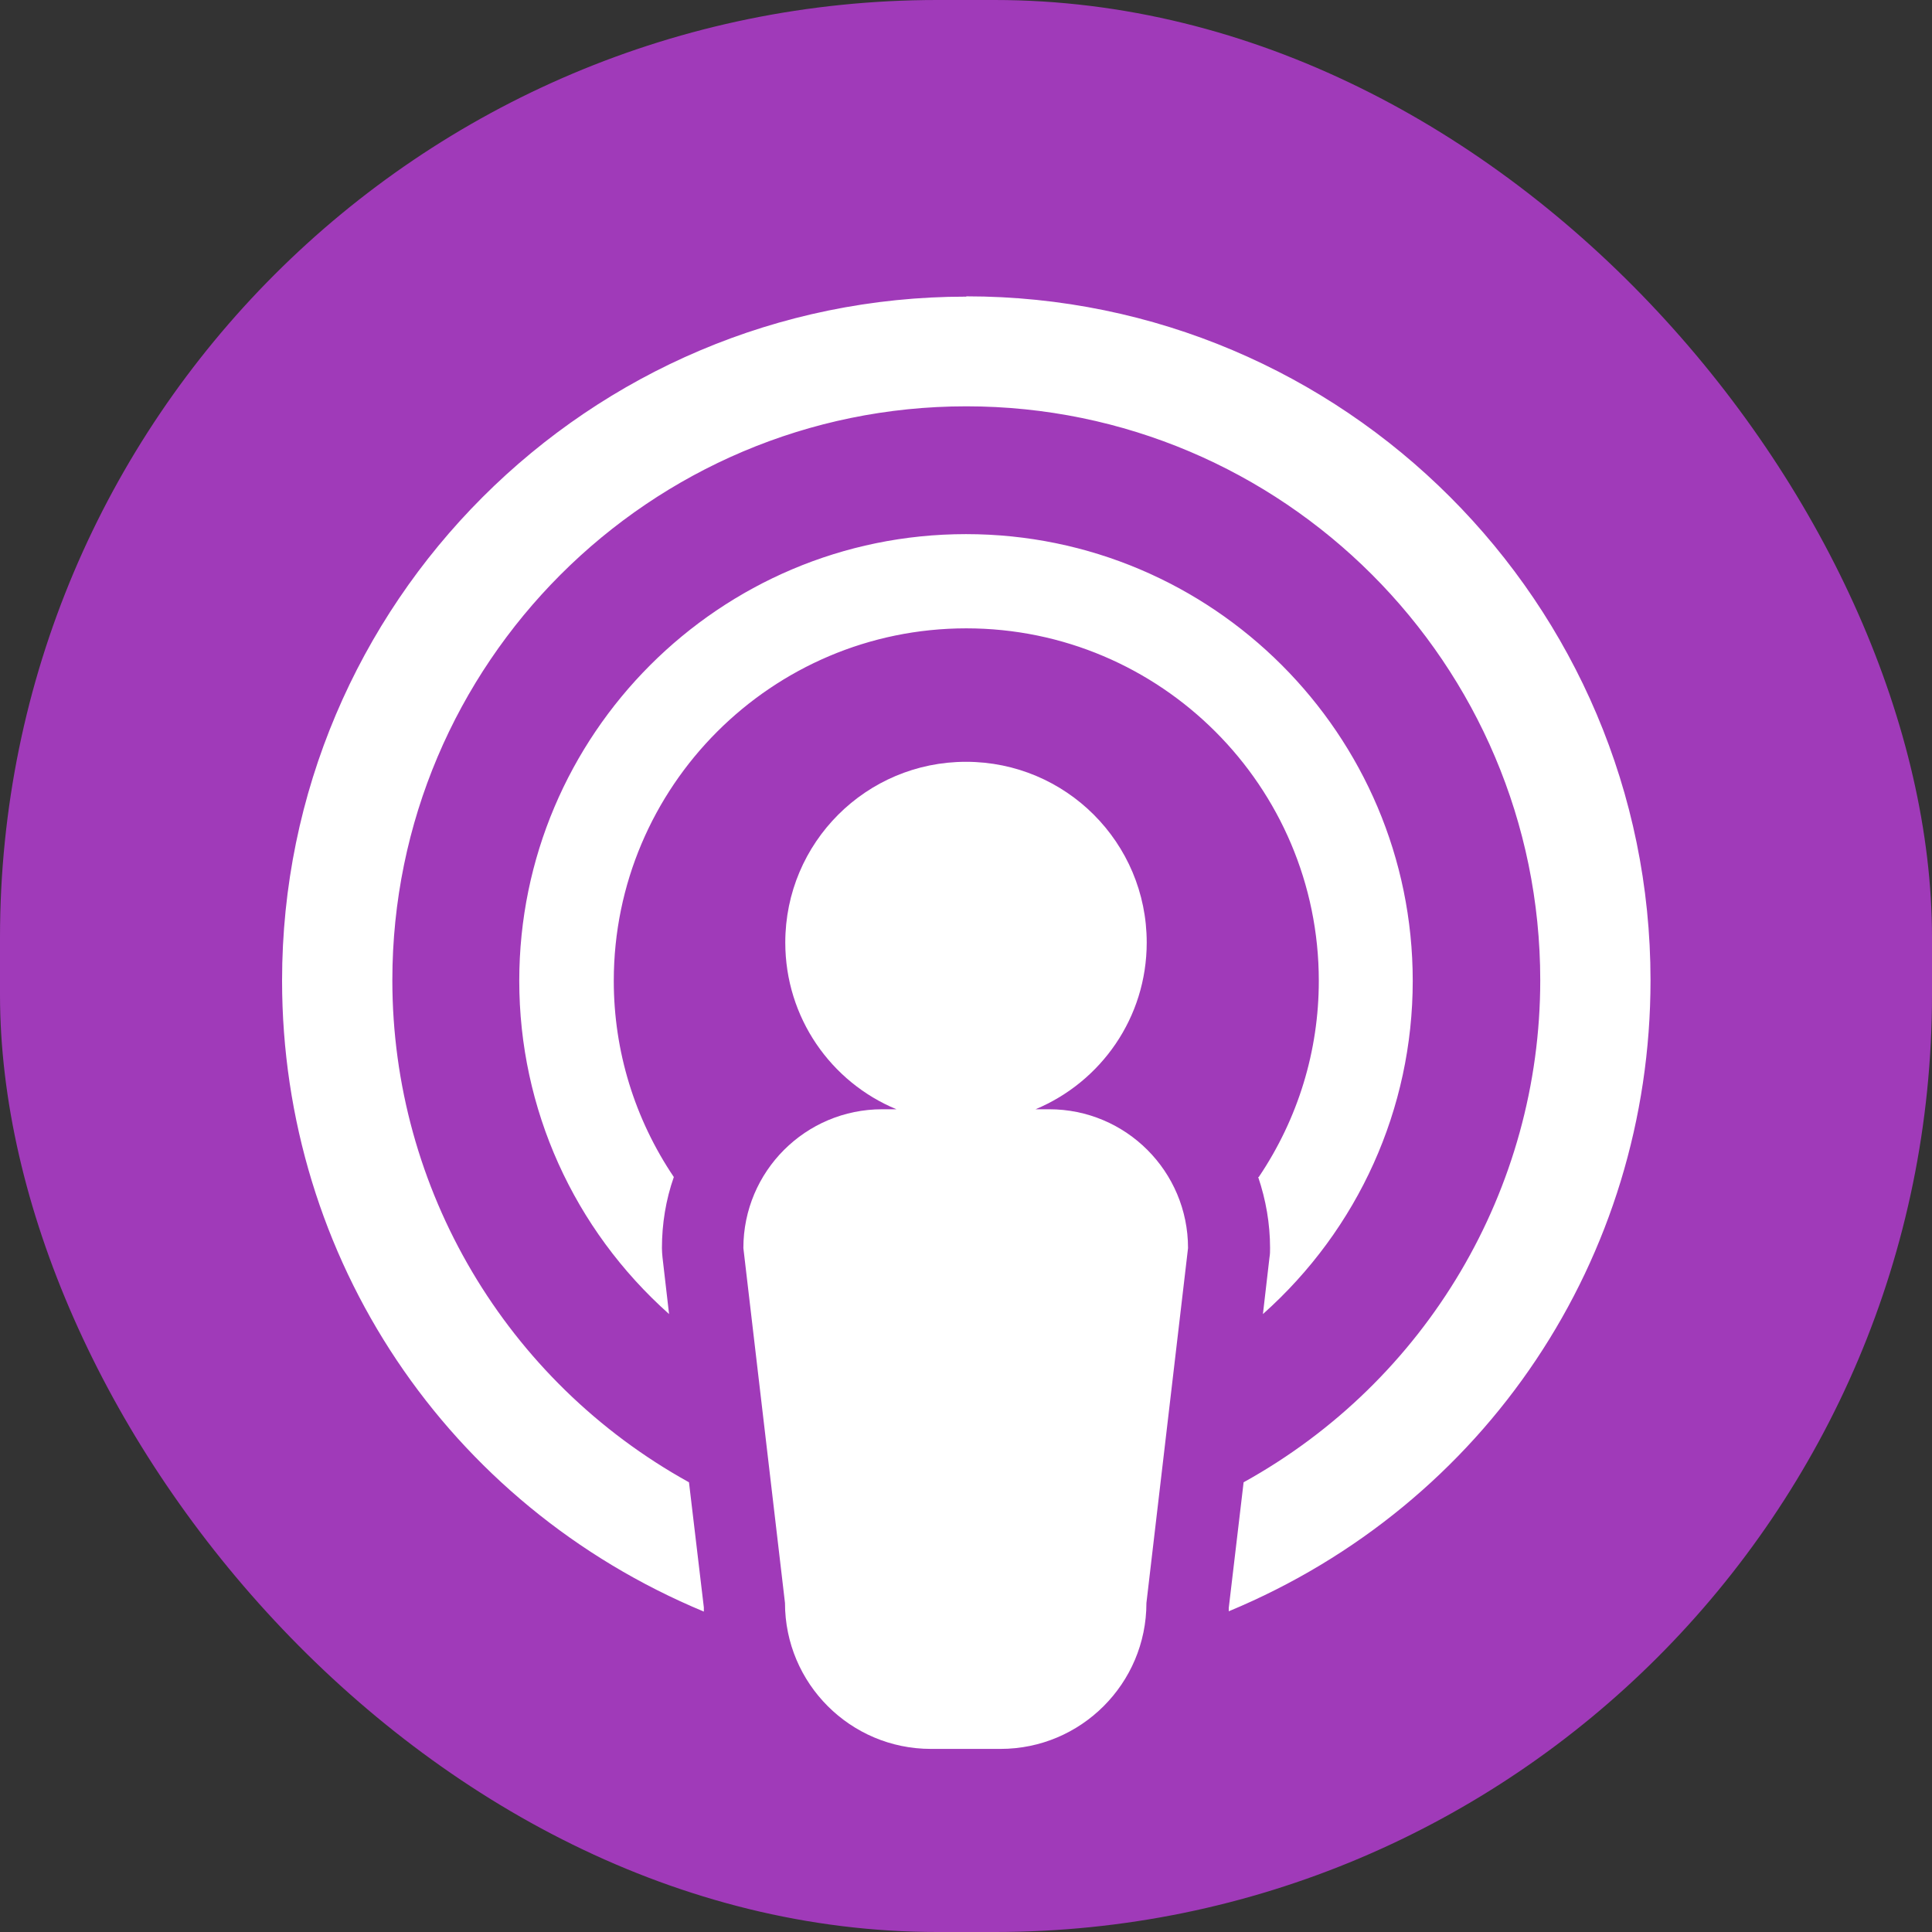 <?xml version="1.0" encoding="UTF-8"?>
<svg id="_圖層_2" data-name="圖層 2" xmlns="http://www.w3.org/2000/svg" viewBox="0 0 65 65">
  <rect x="0" y="0" width="65" height="65" fill="#333333" stroke="none"/>
  <defs>
    <style>
      .cls-1 {
        fill: #fff;
      }

      .cls-2 {
        fill: #a03ab9;
      }
    </style>
  </defs>
  <g id="_圖層_2-2" data-name="圖層 2">
    <g>
      <rect class="cls-2" x="0" y="0" width="65" height="65" rx="31.54" ry="31.54"/>
      <g>
        <g>
          <path class="cls-1" d="m32.5,9.73c-12.83,0-23.26,10.44-23.26,23.26,0,9.81,6.11,18.2,14.72,21.62-.02-.17-.03-.35-.04-.53l-.51-4.36c-5.93-3.23-9.97-9.52-9.97-16.73,0-10.51,8.55-19.06,19.06-19.06s19.06,8.55,19.06,19.06c0,7.22-4.04,13.5-9.97,16.73l-.51,4.36c0,.18-.02.35-.04.53,8.61-3.41,14.73-11.8,14.73-21.62,0-12.83-10.44-23.26-23.26-23.26Z"/>
          <path class="cls-2" d="m40.75,54.99l.04-.47c.01-.15.03-.29.03-.45l.53-4.51.11-.06c6.07-3.31,9.84-9.64,9.84-16.51,0-10.37-8.44-18.81-18.81-18.81s-18.81,8.44-18.81,18.81c0,6.88,3.77,13.21,9.84,16.51l.11.06.53,4.48c0,.18.02.33.03.48l.04.41-.37-.1c-9.04-3.58-14.88-12.16-14.88-21.85,0-12.97,10.55-23.51,23.51-23.51s23.51,10.55,23.51,23.51c0,9.69-5.84,18.26-14.88,21.85l-.38.15Zm-8.25-45.01c-12.69,0-23.01,10.32-23.01,23.01,0,9.35,5.56,17.64,14.19,21.23,0-.05,0-.09,0-.14l-.5-4.21c-6.16-3.41-9.98-9.87-9.98-16.89,0-10.65,8.66-19.31,19.31-19.31s19.31,8.66,19.31,19.31c0,7.02-3.82,13.48-9.98,16.89l-.5,4.23s0,.07,0,.11c8.64-3.59,14.19-11.88,14.19-21.23,0-12.69-10.32-23.01-23.01-23.01Z"/>
        </g>
        <g>
          <path class="cls-1" d="m32.5,17.71c-8.43,0-15.28,6.86-15.28,15.28,0,4.76,2.19,9.01,5.62,11.82l-.3-2.53c-.01-.1-.02-.19-.02-.29,0-.85.15-1.67.42-2.42-1.29-1.87-2.05-4.13-2.05-6.57,0-6.4,5.21-11.61,11.61-11.61s11.61,5.21,11.61,11.61c0,2.44-.76,4.7-2.05,6.57.27.76.42,1.57.42,2.42,0,.1,0,.2-.02.29l-.3,2.53c3.42-2.8,5.62-7.06,5.62-11.82,0-8.43-6.86-15.28-15.28-15.28Z"/>
          <path class="cls-2" d="m23.15,45.4l-.48-.39c-3.63-2.97-5.71-7.35-5.71-12.01,0-8.56,6.97-15.53,15.53-15.53s15.53,6.97,15.53,15.53c0,4.66-2.08,9.04-5.71,12.01l-.48.39.37-3.15c.01-.09.02-.17.02-.26,0-.8-.14-1.59-.41-2.34l-.04-.12.07-.11c1.31-1.9,2-4.12,2-6.43,0-6.26-5.09-11.36-11.36-11.36s-11.36,5.09-11.36,11.36c0,2.3.69,4.53,2,6.43l.07.11-.04.12c-.27.75-.41,1.54-.41,2.34,0,.09,0,.18.02.26l.37,3.15Zm19.18-5.8c.26.77.4,1.57.4,2.39,0,.11,0,.21-.02.32l-.22,1.9c3.21-2.86,5.04-6.91,5.04-11.21,0-8.29-6.74-15.03-15.03-15.03s-15.03,6.74-15.03,15.03c0,4.3,1.83,8.35,5.04,11.21l-.22-1.9c-.01-.11-.02-.21-.02-.32,0-.81.13-1.62.4-2.39-1.32-1.96-2.02-4.24-2.02-6.6,0-6.54,5.32-11.86,11.86-11.86s11.86,5.32,11.86,11.86c0,2.36-.7,4.64-2.02,6.6Z"/>
        </g>
        <path class="cls-1" d="m35.32,37.32h-.48c2.2-.92,3.74-3.08,3.74-5.61,0-3.36-2.72-6.08-6.08-6.08s-6.08,2.72-6.08,6.08c0,2.53,1.54,4.7,3.74,5.61h-.48c-2.58,0-4.67,2.09-4.67,4.67l1.4,11.94c0,2.71,2.2,4.91,4.91,4.91h2.34c2.71,0,4.91-2.2,4.91-4.91l1.4-11.94c0-2.58-2.09-4.67-4.67-4.67Z"/>
      </g>
    </g>
  </g>
</svg>